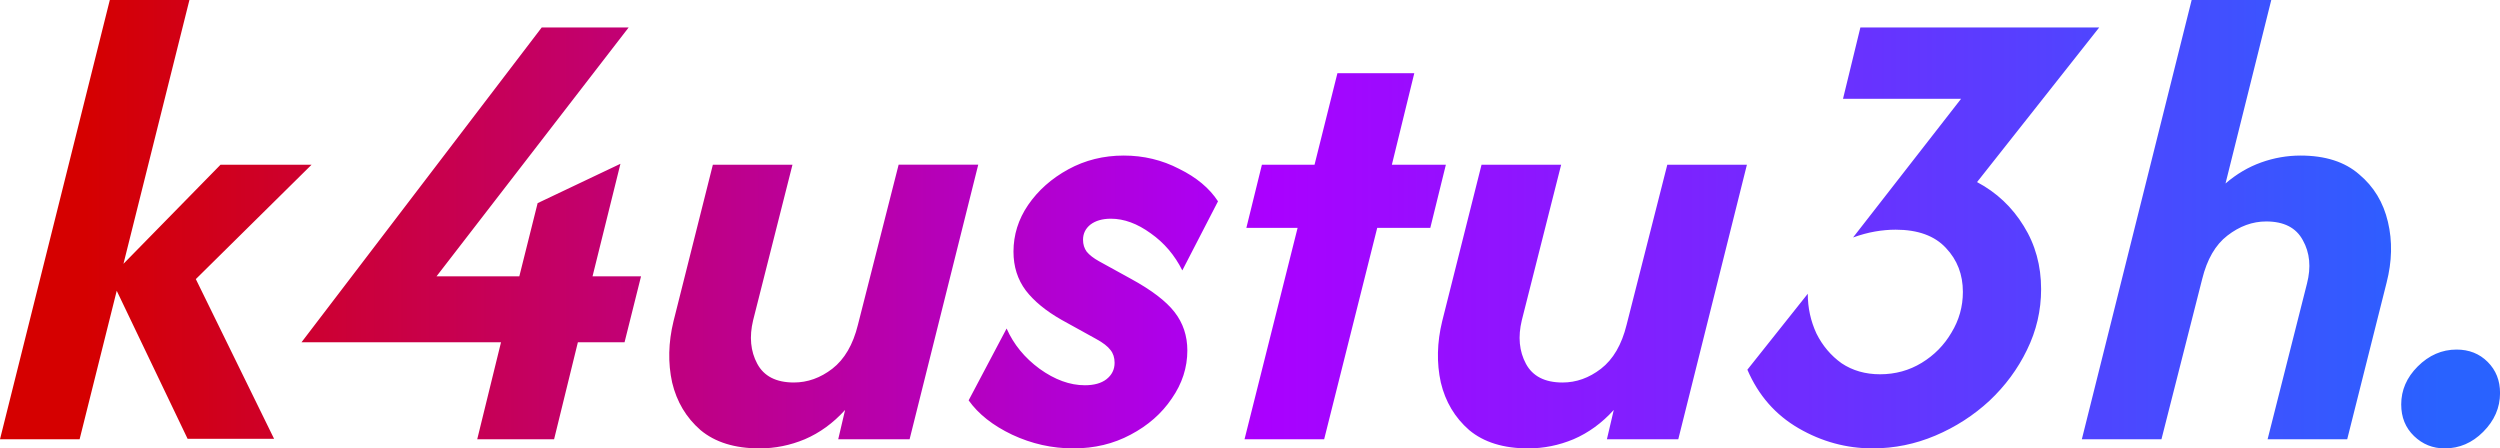 <svg xmlns="http://www.w3.org/2000/svg" viewBox="0 0 267.62 48"><defs><linearGradient id="a" x1="-242.45" x2="444.99" y1="137.36" y2="137.36" gradientTransform="translate(98.124 -26.46)scale(.367)" gradientUnits="userSpaceOnUse"><stop offset="0" stop-color="#d50000"/><stop offset=".501" stop-color="#a0f"/><stop offset="1" stop-color="#2962ff"/></linearGradient></defs><path fill="url(#a)" d="m20.082 46.971-8.278-17.29 11.804-12.049h9.747L20.963 29.877l8.376 17.094zM0 47.02 11.755 0h8.522L8.522 47.02zm51.086 0 2.547-10.384H32.278L57.992 2.938h9.306L46.727 29.583h8.865l1.96-7.837 8.865-4.212-2.988 12.05h5.192l-1.763 7.052h-4.996L59.315 47.02zm30.22.98q-3.967 0-6.318-1.96-2.302-2.008-3.037-5.093-.686-3.135.147-6.564l4.212-16.75h8.522L80.62 34.284q-.636 2.645.441 4.653 1.078 2.009 3.918 2.009 2.205 0 4.115-1.47 1.959-1.518 2.743-4.702l4.359-17.143h8.522L97.371 47.02h-7.64l.734-3.135q-1.91 2.107-4.31 3.135-2.35.98-4.849.98zm33.6 0q-3.429 0-6.563-1.47-3.086-1.47-4.653-3.673l4.065-7.69q1.127 2.547 3.527 4.31 2.448 1.763 4.848 1.763 1.47 0 2.303-.636.881-.686.881-1.764 0-.832-.44-1.371-.441-.588-1.52-1.176l-3.721-2.057q-2.498-1.42-3.82-3.134-1.323-1.764-1.323-4.164 0-2.694 1.567-4.996 1.616-2.35 4.31-3.82 2.694-1.47 5.927-1.47 3.183 0 5.926 1.421 2.792 1.371 4.164 3.478l-3.82 7.396q-1.225-2.45-3.38-3.968-2.156-1.567-4.262-1.567-1.371 0-2.204.637-.783.636-.783 1.616 0 .735.391 1.274.441.538 1.323 1.028l3.38 1.861q3.33 1.813 4.701 3.576 1.372 1.763 1.372 4.114 0 2.743-1.666 5.143-1.616 2.4-4.408 3.87Q118.285 48 114.906 48zm18.318-.98 5.682-22.629h-5.486l1.665-6.76h5.633l2.449-9.795h8.229l-2.4 9.796h5.78l-1.666 6.759h-5.682l-5.681 22.629zm30.367.98q-3.967 0-6.318-1.96-2.302-2.008-3.037-5.093-.686-3.135.147-6.564l4.212-16.75h8.523l-4.213 16.652q-.636 2.645.441 4.653 1.078 2.009 3.919 2.009 2.204 0 4.114-1.47 1.96-1.518 2.743-4.702l4.359-17.143h8.522l-7.347 29.388h-7.64l.734-3.135q-1.91 2.107-4.31 3.135-2.351.98-4.849.98zm36.882 0q-4.212 0-7.935-2.155-3.722-2.156-5.485-6.27l6.465-8.13q0 2.253.93 4.26.98 1.96 2.694 3.184 1.764 1.176 4.115 1.176 2.449 0 4.457-1.225 2.008-1.224 3.184-3.232 1.224-2.008 1.224-4.36 0-2.791-1.812-4.701-1.812-1.96-5.388-1.96-1.078 0-2.204.196-1.127.196-2.351.637l11.559-14.841h-12.637l1.861-7.64h25.567L211.64 19.492q3.135 1.665 4.996 4.702 1.861 2.988 1.861 6.76 0 3.428-1.518 6.514-1.47 3.036-4.016 5.436-2.547 2.351-5.78 3.723-3.233 1.371-6.71 1.371zm22.384-.98L234.612 0h8.523l-4.898 19.641q1.763-1.518 3.82-2.253 2.057-.735 4.212-.735 3.968 0 6.27 2.008 2.35 1.96 3.085 5.094.735 3.086-.147 6.515l-4.212 16.75h-8.522l4.212-16.652q.686-2.645-.441-4.653-1.078-2.009-3.918-2.009-2.204 0-4.164 1.519-1.91 1.47-2.694 4.653L231.38 47.02zm38.841.98q-1.91 0-3.282-1.323-1.371-1.322-1.371-3.38 0-2.301 1.763-4.065 1.813-1.812 4.164-1.812 2.008 0 3.33 1.323 1.323 1.322 1.323 3.33 0 2.351-1.813 4.163Q264.05 48 261.698 48z"/></svg>